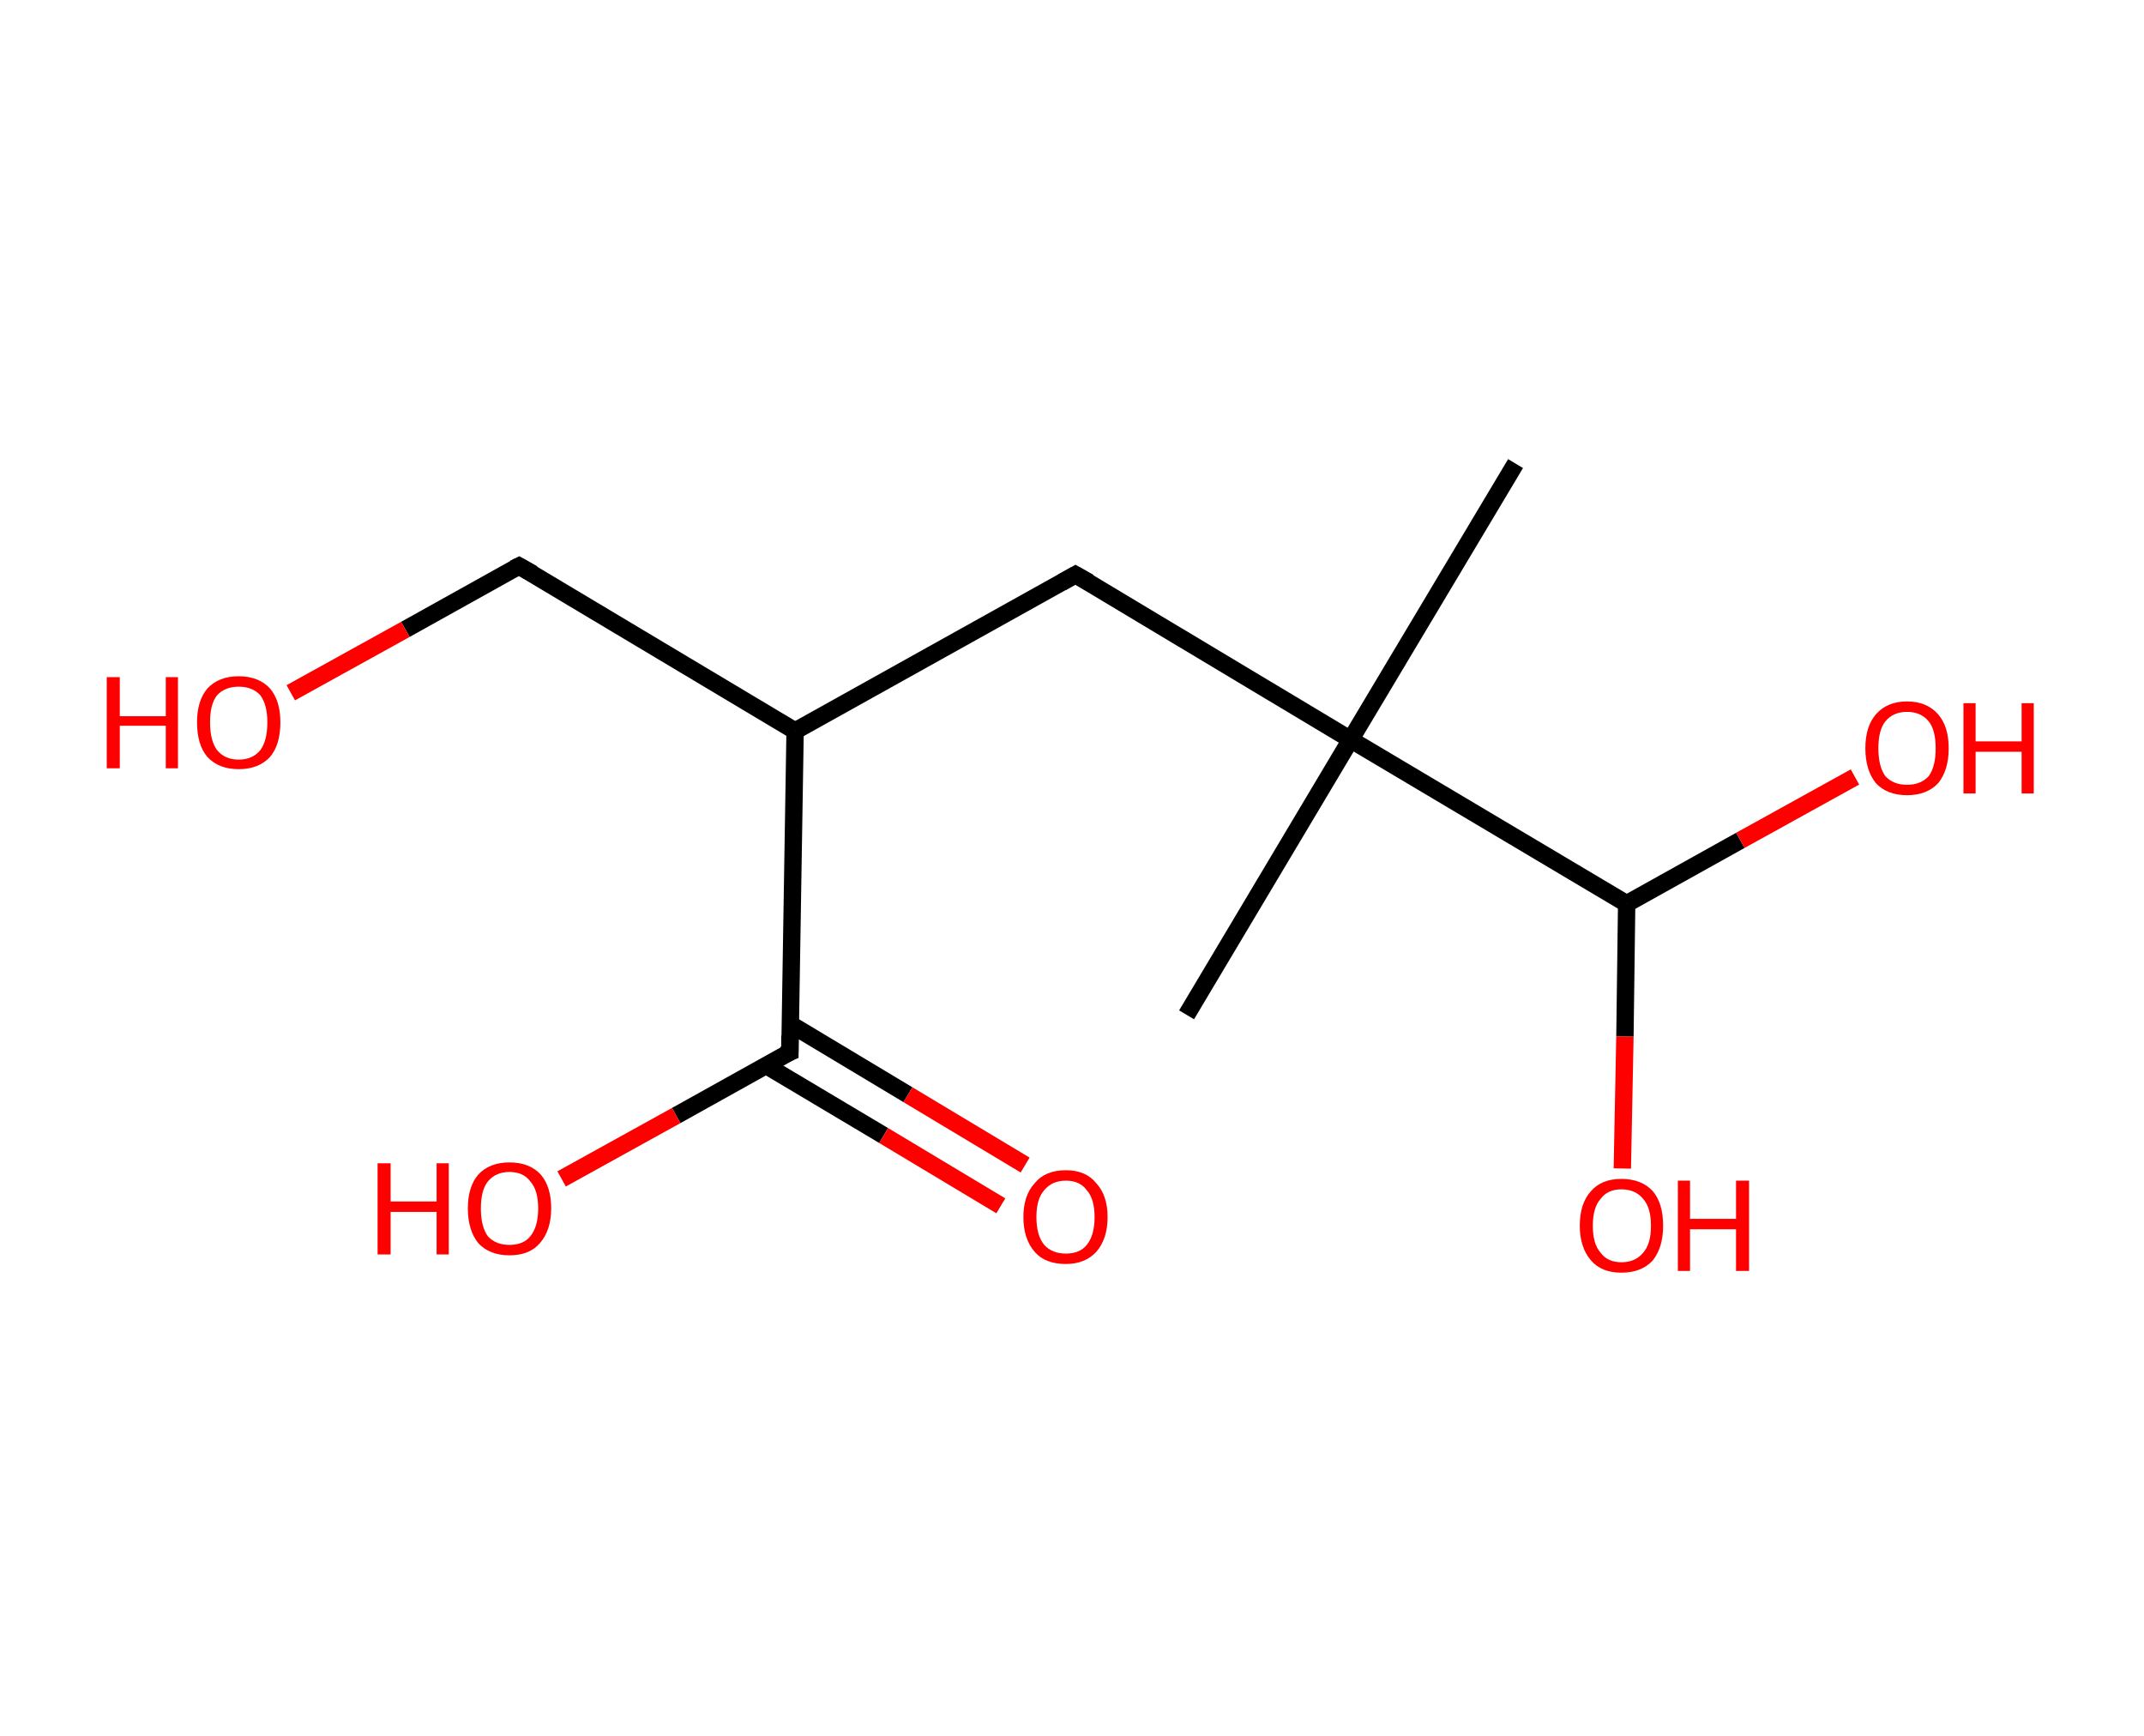 <?xml version='1.0' encoding='ASCII' standalone='yes'?>
<svg xmlns="http://www.w3.org/2000/svg" xmlns:rdkit="http://www.rdkit.org/xml" xmlns:xlink="http://www.w3.org/1999/xlink" version="1.1" baseProfile="full" xml:space="preserve" width="247px" height="200px" viewBox="0 0 247 200">
<!-- END OF HEADER -->
<rect style="opacity:1.0;fill:#FFFFFF;stroke:none" width="247.0" height="200.0" x="0.0" y="0.0"> </rect>
<path class="bond-0 atom-0 atom-1" d="M 174.6,53.4 L 155.6,85.2" style="fill:none;fill-rule:evenodd;stroke:#000000;stroke-width:2.0px;stroke-linecap:butt;stroke-linejoin:miter;stroke-opacity:1"/>
<path class="bond-1 atom-1 atom-2" d="M 155.6,85.2 L 136.7,116.9" style="fill:none;fill-rule:evenodd;stroke:#000000;stroke-width:2.0px;stroke-linecap:butt;stroke-linejoin:miter;stroke-opacity:1"/>
<path class="bond-2 atom-1 atom-3" d="M 155.6,85.2 L 123.9,66.2" style="fill:none;fill-rule:evenodd;stroke:#000000;stroke-width:2.0px;stroke-linecap:butt;stroke-linejoin:miter;stroke-opacity:1"/>
<path class="bond-3 atom-3 atom-4" d="M 123.9,66.2 L 91.6,84.2" style="fill:none;fill-rule:evenodd;stroke:#000000;stroke-width:2.0px;stroke-linecap:butt;stroke-linejoin:miter;stroke-opacity:1"/>
<path class="bond-4 atom-4 atom-5" d="M 91.6,84.2 L 59.8,65.2" style="fill:none;fill-rule:evenodd;stroke:#000000;stroke-width:2.0px;stroke-linecap:butt;stroke-linejoin:miter;stroke-opacity:1"/>
<path class="bond-5 atom-5 atom-6" d="M 59.8,65.2 L 46.7,72.5" style="fill:none;fill-rule:evenodd;stroke:#000000;stroke-width:2.0px;stroke-linecap:butt;stroke-linejoin:miter;stroke-opacity:1"/>
<path class="bond-5 atom-5 atom-6" d="M 46.7,72.5 L 33.5,79.8" style="fill:none;fill-rule:evenodd;stroke:#FF0000;stroke-width:2.0px;stroke-linecap:butt;stroke-linejoin:miter;stroke-opacity:1"/>
<path class="bond-6 atom-4 atom-7" d="M 91.6,84.2 L 91.0,121.2" style="fill:none;fill-rule:evenodd;stroke:#000000;stroke-width:2.0px;stroke-linecap:butt;stroke-linejoin:miter;stroke-opacity:1"/>
<path class="bond-7 atom-7 atom-8" d="M 88.2,122.7 L 101.8,130.8" style="fill:none;fill-rule:evenodd;stroke:#000000;stroke-width:2.0px;stroke-linecap:butt;stroke-linejoin:miter;stroke-opacity:1"/>
<path class="bond-7 atom-7 atom-8" d="M 101.8,130.8 L 115.3,138.9" style="fill:none;fill-rule:evenodd;stroke:#FF0000;stroke-width:2.0px;stroke-linecap:butt;stroke-linejoin:miter;stroke-opacity:1"/>
<path class="bond-7 atom-7 atom-8" d="M 91.1,118.0 L 104.6,126.1" style="fill:none;fill-rule:evenodd;stroke:#000000;stroke-width:2.0px;stroke-linecap:butt;stroke-linejoin:miter;stroke-opacity:1"/>
<path class="bond-7 atom-7 atom-8" d="M 104.6,126.1 L 118.1,134.2" style="fill:none;fill-rule:evenodd;stroke:#FF0000;stroke-width:2.0px;stroke-linecap:butt;stroke-linejoin:miter;stroke-opacity:1"/>
<path class="bond-8 atom-7 atom-9" d="M 91.0,121.2 L 77.9,128.5" style="fill:none;fill-rule:evenodd;stroke:#000000;stroke-width:2.0px;stroke-linecap:butt;stroke-linejoin:miter;stroke-opacity:1"/>
<path class="bond-8 atom-7 atom-9" d="M 77.9,128.5 L 64.7,135.8" style="fill:none;fill-rule:evenodd;stroke:#FF0000;stroke-width:2.0px;stroke-linecap:butt;stroke-linejoin:miter;stroke-opacity:1"/>
<path class="bond-9 atom-1 atom-10" d="M 155.6,85.2 L 187.4,104.1" style="fill:none;fill-rule:evenodd;stroke:#000000;stroke-width:2.0px;stroke-linecap:butt;stroke-linejoin:miter;stroke-opacity:1"/>
<path class="bond-10 atom-10 atom-11" d="M 187.4,104.1 L 187.2,119.4" style="fill:none;fill-rule:evenodd;stroke:#000000;stroke-width:2.0px;stroke-linecap:butt;stroke-linejoin:miter;stroke-opacity:1"/>
<path class="bond-10 atom-10 atom-11" d="M 187.2,119.4 L 186.9,134.6" style="fill:none;fill-rule:evenodd;stroke:#FF0000;stroke-width:2.0px;stroke-linecap:butt;stroke-linejoin:miter;stroke-opacity:1"/>
<path class="bond-11 atom-10 atom-12" d="M 187.4,104.1 L 200.5,96.8" style="fill:none;fill-rule:evenodd;stroke:#000000;stroke-width:2.0px;stroke-linecap:butt;stroke-linejoin:miter;stroke-opacity:1"/>
<path class="bond-11 atom-10 atom-12" d="M 200.5,96.8 L 213.7,89.5" style="fill:none;fill-rule:evenodd;stroke:#FF0000;stroke-width:2.0px;stroke-linecap:butt;stroke-linejoin:miter;stroke-opacity:1"/>
<path d="M 125.5,67.1 L 123.9,66.2 L 122.3,67.1" style="fill:none;stroke:#000000;stroke-width:2.0px;stroke-linecap:butt;stroke-linejoin:miter;stroke-opacity:1;"/>
<path d="M 61.4,66.1 L 59.8,65.2 L 59.2,65.5" style="fill:none;stroke:#000000;stroke-width:2.0px;stroke-linecap:butt;stroke-linejoin:miter;stroke-opacity:1;"/>
<path d="M 91.0,119.3 L 91.0,121.2 L 90.3,121.5" style="fill:none;stroke:#000000;stroke-width:2.0px;stroke-linecap:butt;stroke-linejoin:miter;stroke-opacity:1;"/>
<path class="atom-6" d="M 12.3 78.0 L 13.8 78.0 L 13.8 82.5 L 19.1 82.5 L 19.1 78.0 L 20.5 78.0 L 20.5 88.5 L 19.1 88.5 L 19.1 83.6 L 13.8 83.6 L 13.8 88.5 L 12.3 88.5 L 12.3 78.0 " fill="#FF0000"/>
<path class="atom-6" d="M 22.7 83.2 Q 22.7 80.7, 23.9 79.3 Q 25.2 77.9, 27.5 77.9 Q 29.8 77.9, 31.1 79.3 Q 32.3 80.7, 32.3 83.2 Q 32.3 85.8, 31.1 87.2 Q 29.8 88.6, 27.5 88.6 Q 25.2 88.6, 23.9 87.2 Q 22.7 85.8, 22.7 83.2 M 27.5 87.5 Q 29.1 87.5, 30.0 86.4 Q 30.8 85.3, 30.8 83.2 Q 30.8 81.2, 30.0 80.1 Q 29.1 79.1, 27.5 79.1 Q 25.9 79.1, 25.0 80.1 Q 24.2 81.1, 24.2 83.2 Q 24.2 85.3, 25.0 86.4 Q 25.9 87.5, 27.5 87.5 " fill="#FF0000"/>
<path class="atom-8" d="M 117.9 140.2 Q 117.9 137.7, 119.2 136.3 Q 120.4 134.8, 122.8 134.8 Q 125.1 134.8, 126.3 136.3 Q 127.6 137.7, 127.6 140.2 Q 127.6 142.7, 126.3 144.2 Q 125.0 145.6, 122.8 145.6 Q 120.4 145.6, 119.2 144.2 Q 117.9 142.7, 117.9 140.2 M 122.8 144.4 Q 124.4 144.4, 125.2 143.4 Q 126.1 142.3, 126.1 140.2 Q 126.1 138.1, 125.2 137.1 Q 124.4 136.0, 122.8 136.0 Q 121.2 136.0, 120.3 137.1 Q 119.4 138.1, 119.4 140.2 Q 119.4 142.3, 120.3 143.4 Q 121.2 144.4, 122.8 144.4 " fill="#FF0000"/>
<path class="atom-9" d="M 43.5 134.0 L 45.0 134.0 L 45.0 138.4 L 50.3 138.4 L 50.3 134.0 L 51.7 134.0 L 51.7 144.5 L 50.3 144.5 L 50.3 139.6 L 45.0 139.6 L 45.0 144.5 L 43.5 144.5 L 43.5 134.0 " fill="#FF0000"/>
<path class="atom-9" d="M 53.9 139.2 Q 53.9 136.7, 55.1 135.3 Q 56.4 133.9, 58.7 133.9 Q 61.0 133.9, 62.3 135.3 Q 63.5 136.7, 63.5 139.2 Q 63.5 141.7, 62.2 143.2 Q 61.0 144.6, 58.7 144.6 Q 56.4 144.6, 55.1 143.2 Q 53.9 141.7, 53.9 139.2 M 58.7 143.4 Q 60.3 143.4, 61.1 142.4 Q 62.0 141.3, 62.0 139.2 Q 62.0 137.1, 61.1 136.1 Q 60.3 135.0, 58.7 135.0 Q 57.1 135.0, 56.2 136.1 Q 55.4 137.1, 55.4 139.2 Q 55.4 141.3, 56.2 142.4 Q 57.1 143.4, 58.7 143.4 " fill="#FF0000"/>
<path class="atom-11" d="M 182.0 141.2 Q 182.0 138.6, 183.3 137.2 Q 184.5 135.8, 186.8 135.8 Q 189.1 135.8, 190.4 137.2 Q 191.6 138.6, 191.6 141.2 Q 191.6 143.7, 190.4 145.2 Q 189.1 146.6, 186.8 146.6 Q 184.5 146.6, 183.3 145.2 Q 182.0 143.7, 182.0 141.2 M 186.8 145.4 Q 188.4 145.4, 189.3 144.3 Q 190.2 143.3, 190.2 141.2 Q 190.2 139.1, 189.3 138.1 Q 188.4 137.0, 186.8 137.0 Q 185.2 137.0, 184.4 138.1 Q 183.5 139.1, 183.5 141.2 Q 183.5 143.3, 184.4 144.3 Q 185.2 145.4, 186.8 145.4 " fill="#FF0000"/>
<path class="atom-11" d="M 193.3 136.0 L 194.7 136.0 L 194.7 140.4 L 200.0 140.4 L 200.0 136.0 L 201.5 136.0 L 201.5 146.4 L 200.0 146.4 L 200.0 141.6 L 194.7 141.6 L 194.7 146.4 L 193.3 146.4 L 193.3 136.0 " fill="#FF0000"/>
<path class="atom-12" d="M 214.9 86.2 Q 214.9 83.7, 216.1 82.3 Q 217.4 80.8, 219.7 80.8 Q 222.0 80.8, 223.3 82.3 Q 224.5 83.7, 224.5 86.2 Q 224.5 88.7, 223.3 90.2 Q 222.0 91.6, 219.7 91.6 Q 217.4 91.6, 216.1 90.2 Q 214.9 88.7, 214.9 86.2 M 219.7 90.4 Q 221.3 90.4, 222.2 89.4 Q 223.0 88.3, 223.0 86.2 Q 223.0 84.1, 222.2 83.1 Q 221.3 82.0, 219.7 82.0 Q 218.1 82.0, 217.2 83.1 Q 216.4 84.1, 216.4 86.2 Q 216.4 88.3, 217.2 89.4 Q 218.1 90.4, 219.7 90.4 " fill="#FF0000"/>
<path class="atom-12" d="M 226.2 81.0 L 227.6 81.0 L 227.6 85.4 L 232.9 85.4 L 232.9 81.0 L 234.3 81.0 L 234.3 91.4 L 232.9 91.4 L 232.9 86.6 L 227.6 86.6 L 227.6 91.4 L 226.2 91.4 L 226.2 81.0 " fill="#FF0000"/>
</svg>
